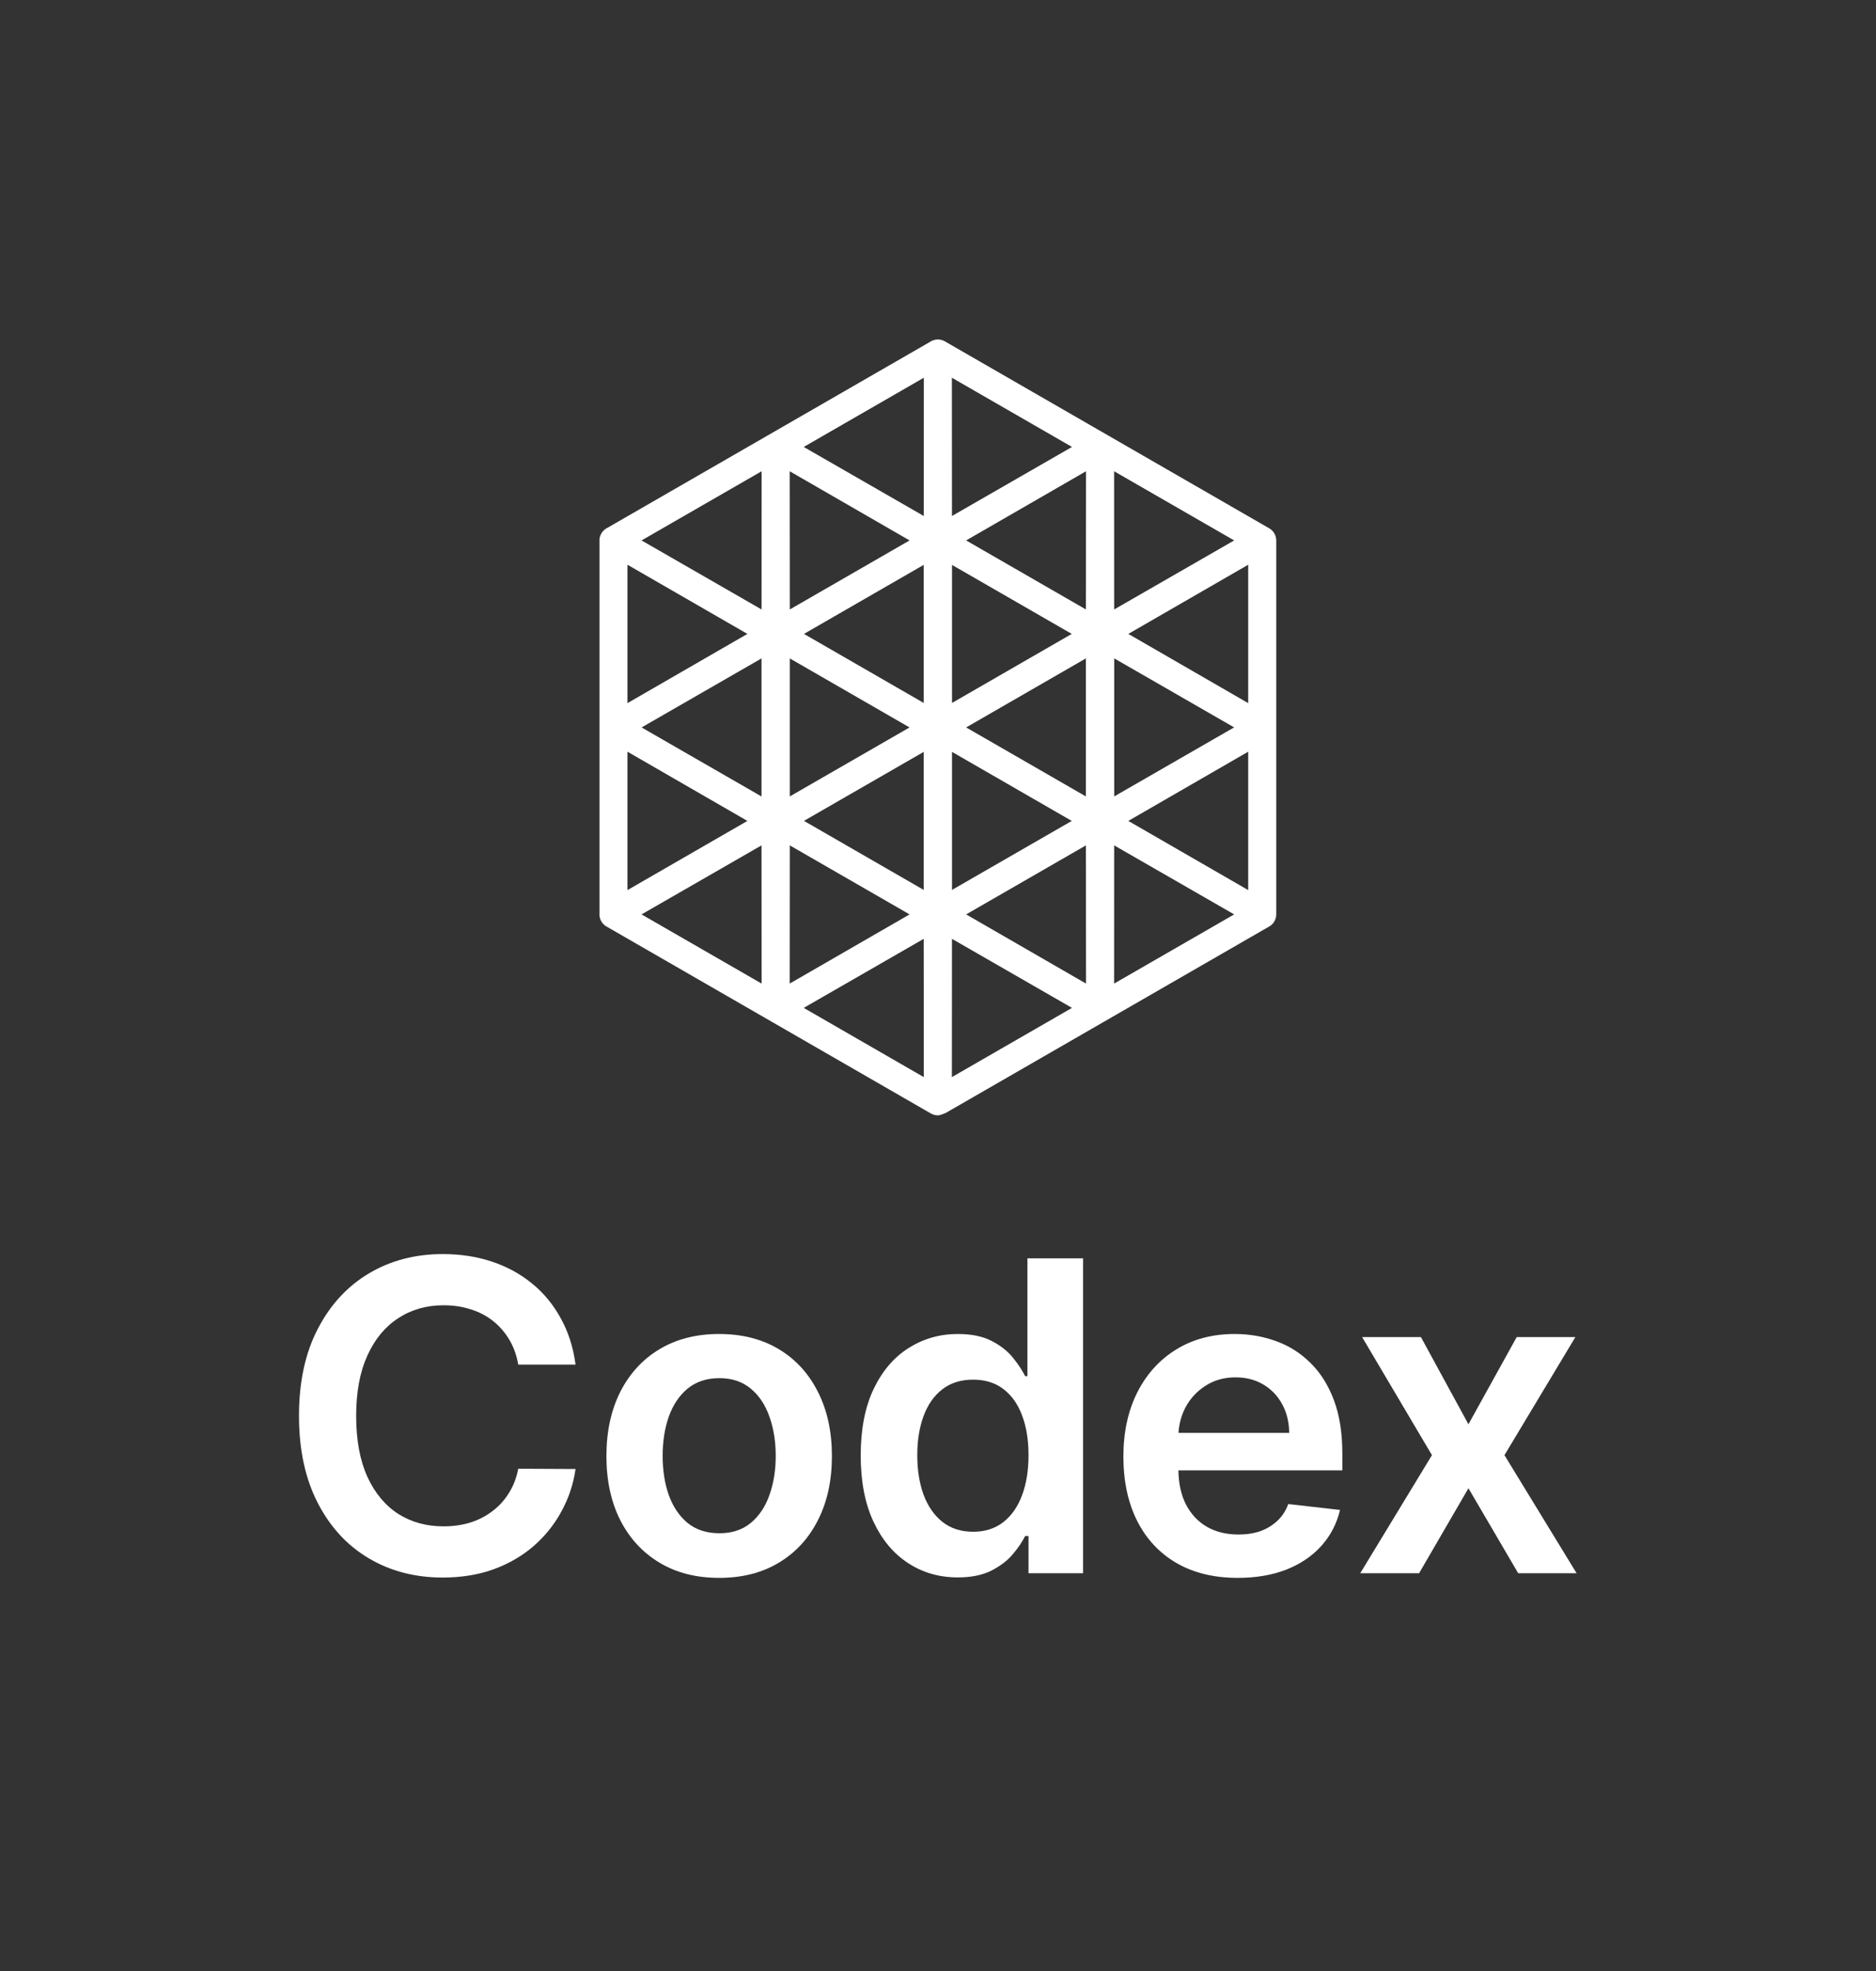 <svg width="40" height="42" viewBox="0 0 40 42" fill="none" xmlns="http://www.w3.org/2000/svg">
<rect x="0" y="0" width="40" height="42" fill="#333333" stroke="none"/>
<path fill-rule="evenodd" clip-rule="evenodd" d="M19.848 23.727C19.893 23.753 19.945 23.767 19.996 23.767C20.048 23.767 20.163 23.717 20.163 23.717L27.049 19.75C27.052 19.748 27.057 19.746 27.062 19.743C27.108 19.717 27.145 19.679 27.172 19.634C27.198 19.588 27.212 19.537 27.212 19.484C27.212 19.478 27.212 19.472 27.212 19.468V11.534C27.212 11.527 27.212 11.521 27.212 11.518L27.212 11.517C27.212 11.464 27.198 11.413 27.172 11.367C27.146 11.322 27.108 11.284 27.063 11.258C27.058 11.255 27.053 11.252 27.047 11.249L20.162 7.283C20.157 7.28 20.152 7.277 20.148 7.275L20.147 7.274C20.102 7.248 20.05 7.234 19.998 7.234H19.996C19.944 7.234 19.893 7.248 19.848 7.274C19.842 7.277 19.837 7.28 19.832 7.284L12.945 11.251C12.941 11.252 12.936 11.255 12.931 11.258C12.886 11.284 12.848 11.322 12.822 11.367C12.795 11.413 12.781 11.464 12.781 11.517C12.781 11.523 12.781 11.529 12.782 11.533V19.467C12.781 19.474 12.781 19.48 12.781 19.483L12.781 19.484C12.781 19.537 12.795 19.589 12.822 19.635C12.848 19.679 12.886 19.717 12.93 19.743L12.931 19.743L12.932 19.744C12.937 19.747 12.942 19.749 12.946 19.751L19.832 23.718C19.836 23.72 19.841 23.724 19.848 23.727ZM27.018 19.666C27.014 19.668 27.01 19.67 27.006 19.672C27.008 19.671 27.011 19.67 27.013 19.669C27.015 19.668 27.016 19.667 27.018 19.666ZM27.123 19.47C27.123 19.472 27.123 19.473 27.123 19.475C27.123 19.478 27.123 19.481 27.123 19.484C27.123 19.483 27.123 19.482 27.123 19.481C27.123 19.477 27.123 19.474 27.123 19.47ZM20.298 20.006L22.857 21.477L20.296 22.952L20.298 20.006ZM17.137 21.477L19.695 20.006L19.697 22.952L17.137 21.477ZM23.756 18.014L26.315 19.485L23.755 20.959L23.756 18.014ZM20.299 18.963V16.022L22.852 17.493L20.299 18.963ZM16.84 16.971V14.03L19.393 15.501L16.84 16.971ZM20.299 14.979V12.038L22.852 13.508L20.299 14.979ZM19.696 10.995L17.137 9.524L19.698 8.049L19.696 10.995ZM13.679 19.485L16.239 20.959L16.237 18.014L13.679 19.485ZM23.154 18.014L23.156 20.959L20.6 19.485L23.154 18.014ZM16.84 18.014L16.838 20.959L19.394 19.485L16.84 18.014ZM24.058 17.493L26.614 16.018V18.967L24.058 17.493ZM13.379 16.018V18.967L15.936 17.493L13.379 16.018ZM17.142 17.492L19.695 18.963V16.022L17.142 17.492ZM26.314 15.5L23.757 14.029V16.971L26.314 15.5ZM13.68 15.501L16.237 16.972V14.03L13.68 15.501ZM23.153 14.03V16.971L20.6 15.501L23.153 14.03ZM26.614 12.034V14.983L24.058 13.508L26.614 12.034ZM15.936 13.508L13.379 14.983V12.034L15.936 13.508ZM19.695 12.037V14.979L17.142 13.508L19.695 12.037ZM26.315 11.516L23.755 10.042L23.756 12.987L26.315 11.516ZM16.239 10.042L16.238 12.987L13.679 11.516L16.239 10.042ZM23.156 10.042L23.154 12.987L20.6 11.516L23.156 10.042ZM19.394 11.516L16.84 12.987L16.838 10.042L19.394 11.516ZM22.857 9.524L20.296 8.049L20.298 10.995L22.857 9.524Z" fill="white"/>
<path d="M12.272 29.078H11.05C11.015 28.877 10.951 28.699 10.857 28.544C10.763 28.387 10.647 28.254 10.508 28.145C10.368 28.035 10.209 27.953 10.031 27.899C9.854 27.842 9.664 27.814 9.459 27.814C9.095 27.814 8.773 27.905 8.492 28.089C8.211 28.27 7.991 28.537 7.832 28.888C7.673 29.238 7.594 29.665 7.594 30.169C7.594 30.683 7.673 31.115 7.832 31.467C7.993 31.816 8.213 32.081 8.492 32.26C8.773 32.437 9.094 32.525 9.456 32.525C9.656 32.525 9.843 32.499 10.018 32.447C10.194 32.392 10.352 32.312 10.491 32.207C10.633 32.102 10.752 31.974 10.847 31.821C10.945 31.668 11.013 31.493 11.05 31.297L12.272 31.303C12.226 31.622 12.127 31.921 11.974 32.201C11.824 32.48 11.627 32.727 11.383 32.941C11.139 33.153 10.854 33.319 10.527 33.439C10.2 33.557 9.838 33.616 9.439 33.616C8.851 33.616 8.326 33.48 7.865 33.207C7.403 32.934 7.039 32.539 6.774 32.024C6.508 31.508 6.375 30.89 6.375 30.169C6.375 29.446 6.509 28.828 6.777 28.315C7.045 27.799 7.41 27.405 7.871 27.132C8.333 26.859 8.856 26.723 9.439 26.723C9.812 26.723 10.158 26.775 10.478 26.88C10.798 26.985 11.084 27.139 11.334 27.342C11.585 27.543 11.79 27.79 11.951 28.082C12.115 28.373 12.222 28.705 12.272 29.078Z" fill="white"/>
<path d="M15.334 33.623C14.844 33.623 14.419 33.515 14.06 33.298C13.701 33.082 13.422 32.78 13.224 32.391C13.028 32.002 12.93 31.548 12.93 31.028C12.93 30.508 13.028 30.052 13.224 29.662C13.422 29.271 13.701 28.967 14.06 28.751C14.419 28.535 14.844 28.426 15.334 28.426C15.824 28.426 16.249 28.535 16.608 28.751C16.968 28.967 17.245 29.271 17.441 29.662C17.639 30.052 17.738 30.508 17.738 31.028C17.738 31.548 17.639 32.002 17.441 32.391C17.245 32.78 16.968 33.082 16.608 33.298C16.249 33.515 15.824 33.623 15.334 33.623ZM15.341 32.672C15.606 32.672 15.828 32.599 16.007 32.453C16.186 32.304 16.319 32.106 16.406 31.857C16.495 31.608 16.54 31.33 16.54 31.024C16.54 30.717 16.495 30.438 16.406 30.189C16.319 29.938 16.186 29.738 16.007 29.59C15.828 29.441 15.606 29.367 15.341 29.367C15.068 29.367 14.842 29.441 14.661 29.59C14.482 29.738 14.349 29.938 14.259 30.189C14.172 30.438 14.129 30.717 14.129 31.024C14.129 31.33 14.172 31.608 14.259 31.857C14.349 32.106 14.482 32.304 14.661 32.453C14.842 32.599 15.068 32.672 15.341 32.672Z" fill="white"/>
<path d="M20.42 33.613C20.026 33.613 19.673 33.511 19.362 33.308C19.05 33.105 18.804 32.81 18.623 32.423C18.443 32.037 18.352 31.567 18.352 31.015C18.352 30.456 18.444 29.984 18.627 29.599C18.812 29.213 19.061 28.921 19.375 28.724C19.689 28.526 20.038 28.426 20.424 28.426C20.718 28.426 20.959 28.477 21.149 28.577C21.338 28.675 21.488 28.794 21.6 28.934C21.711 29.072 21.797 29.202 21.858 29.324H21.907V26.814H23.093V33.524H21.93V32.731H21.858C21.797 32.854 21.709 32.984 21.593 33.121C21.478 33.257 21.325 33.373 21.136 33.469C20.946 33.565 20.708 33.613 20.42 33.613ZM20.75 32.64C21.001 32.64 21.214 32.572 21.39 32.437C21.567 32.299 21.701 32.108 21.792 31.863C21.884 31.619 21.93 31.334 21.93 31.008C21.93 30.683 21.884 30.4 21.792 30.16C21.703 29.919 21.57 29.733 21.394 29.599C21.22 29.466 21.005 29.399 20.75 29.399C20.487 29.399 20.267 29.468 20.09 29.606C19.914 29.744 19.781 29.933 19.692 30.176C19.602 30.418 19.558 30.696 19.558 31.008C19.558 31.323 19.602 31.603 19.692 31.85C19.783 32.095 19.917 32.288 20.094 32.43C20.272 32.57 20.491 32.64 20.75 32.64Z" fill="white"/>
<path d="M30.297 28.492L31.31 30.35L32.339 28.492H33.59L32.078 31.008L33.616 33.524H32.371L31.31 31.713L30.258 33.524H29.003L30.532 31.008L29.043 28.492H30.297Z" fill="white"/>
<path fill-rule="evenodd" clip-rule="evenodd" d="M26.39 33.623C25.887 33.623 25.453 33.518 25.087 33.308C24.723 33.096 24.443 32.797 24.247 32.41C24.051 32.022 23.953 31.564 23.953 31.038C23.953 30.52 24.051 30.066 24.247 29.675C24.445 29.282 24.722 28.976 25.077 28.757C25.432 28.537 25.849 28.426 26.328 28.426C26.637 28.426 26.929 28.477 27.204 28.577C27.48 28.675 27.724 28.828 27.935 29.036C28.149 29.243 28.317 29.508 28.439 29.829C28.56 30.148 28.621 30.528 28.621 30.969V31.332H25.126C25.13 31.613 25.183 31.854 25.286 32.057C25.393 32.264 25.542 32.423 25.734 32.535C25.925 32.644 26.149 32.699 26.407 32.699C26.579 32.699 26.734 32.675 26.874 32.627C27.013 32.576 27.134 32.503 27.236 32.407C27.339 32.311 27.416 32.192 27.468 32.05L28.572 32.175C28.503 32.467 28.37 32.723 28.174 32.941C27.98 33.157 27.732 33.326 27.429 33.446C27.126 33.564 26.78 33.623 26.39 33.623ZM27.341 29.927C27.437 30.104 27.486 30.306 27.488 30.533H25.128C25.14 30.336 25.19 30.154 25.279 29.986C25.382 29.796 25.524 29.643 25.707 29.527C25.89 29.409 26.103 29.35 26.344 29.35C26.571 29.35 26.769 29.402 26.939 29.504C27.111 29.607 27.245 29.748 27.341 29.927Z" fill="white"/>
</svg>
